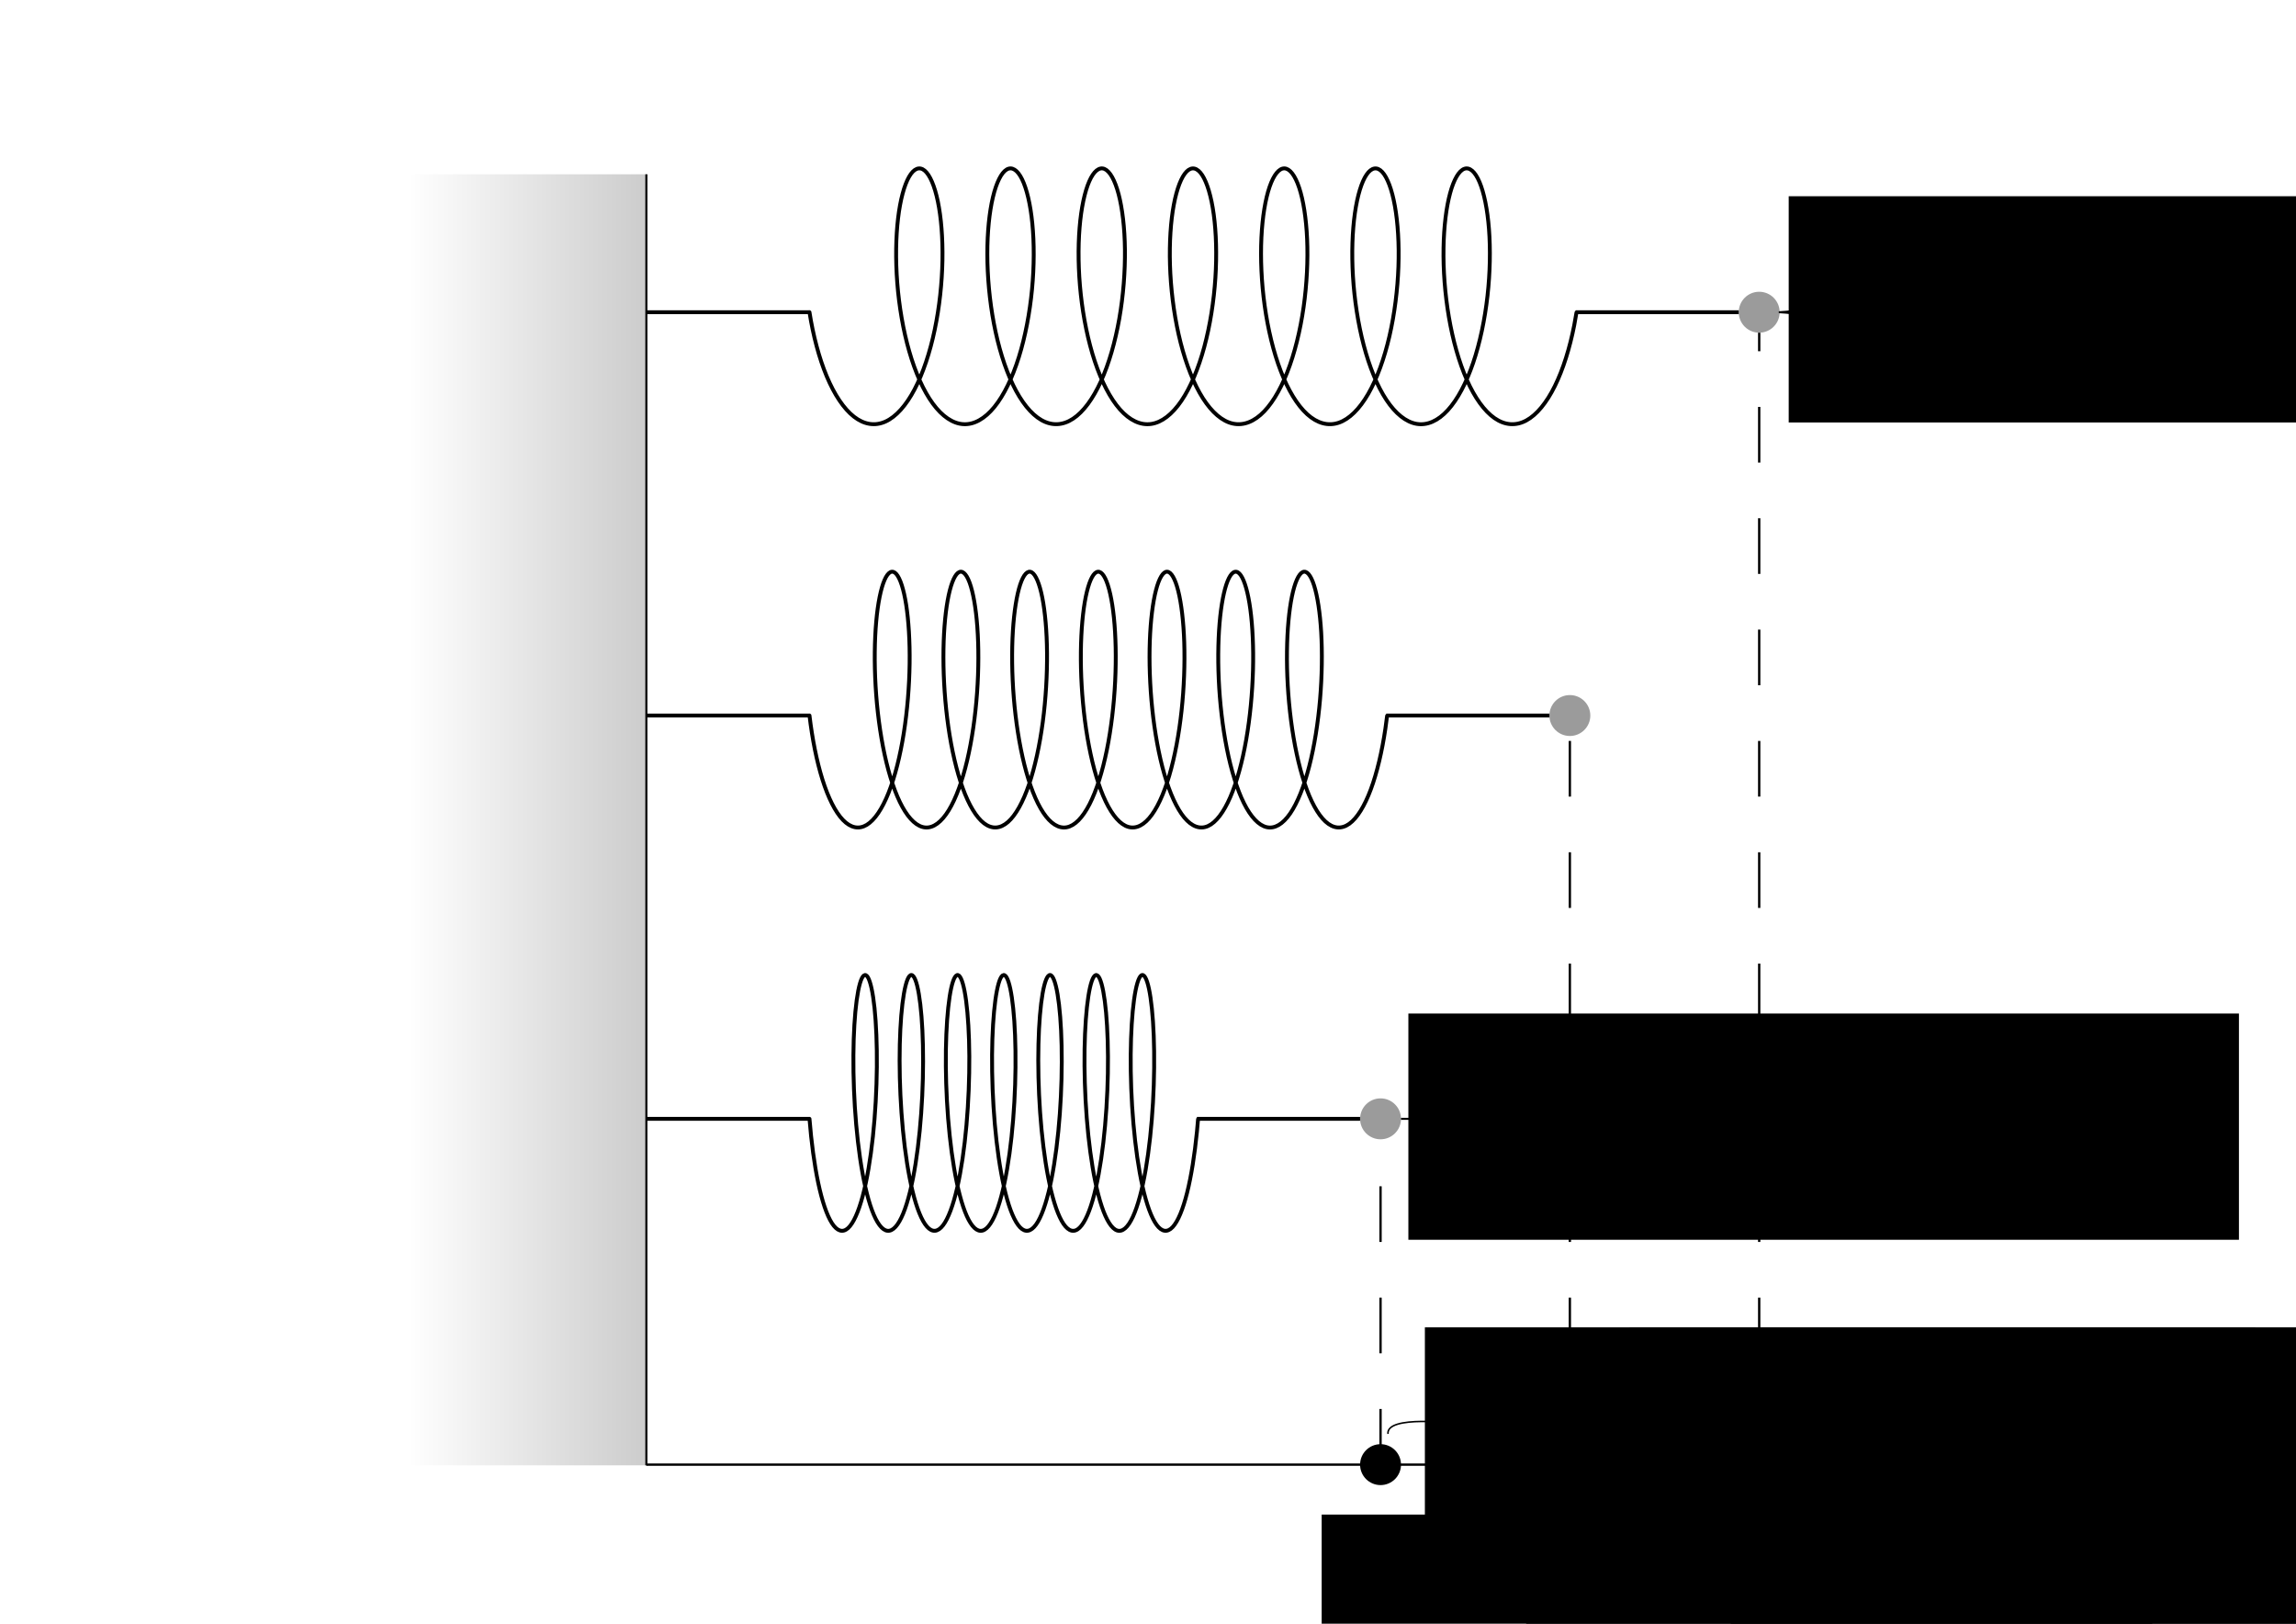 <?xml version="1.0" encoding="UTF-8" standalone="no"?>
<!-- Created with Inkscape (http://www.inkscape.org/) -->

<svg
   width="297mm"
   height="210mm"
   viewBox="0 0 297 210"
   version="1.1"
   id="svg7910"
   inkscape:version="1.1 (c68e22c387, 2021-05-23)"
   sodipodi:docname="dinamica-elastica-1.svg"
   xmlns:inkscape="http://www.inkscape.org/namespaces/inkscape"
   xmlns:sodipodi="http://sodipodi.sourceforge.net/DTD/sodipodi-0.dtd"
   xmlns:xlink="http://www.w3.org/1999/xlink"
   xmlns="http://www.w3.org/2000/svg"
   xmlns:svg="http://www.w3.org/2000/svg">
  <sodipodi:namedview
     id="namedview7912"
     pagecolor="#ffffff"
     bordercolor="#666666"
     borderopacity="1.0"
     inkscape:pageshadow="2"
     inkscape:pageopacity="0.0"
     inkscape:pagecheckerboard="0"
     inkscape:document-units="mm"
     showgrid="false"
     inkscape:zoom="0.67081229"
     inkscape:cx="562.00521"
     inkscape:cy="395.78881"
     inkscape:window-width="1920"
     inkscape:window-height="1001"
     inkscape:window-x="-9"
     inkscape:window-y="-9"
     inkscape:window-maximized="1"
     inkscape:current-layer="layer1" />
  <defs
     id="defs7907">
    <linearGradient
       inkscape:collect="always"
       xlink:href="#linearGradient4496"
       id="linearGradient6321"
       gradientUnits="userSpaceOnUse"
       gradientTransform="matrix(0,0.295,-27.499,0,3140.032,316.765)"
       x1="-135.54"
       y1="104.683"
       x2="-30.738"
       y2="104.683" />
    <linearGradient
       inkscape:collect="always"
       id="linearGradient4496">
      <stop
         style="stop-color:#000000;stop-opacity:1;"
         offset="0"
         id="stop4492" />
      <stop
         style="stop-color:#000000;stop-opacity:0;"
         offset="1"
         id="stop4494" />
    </linearGradient>
  </defs>
  <g
     inkscape:label="Layer 1"
     inkscape:groupmode="layer"
     id="layer1">
    <g
       inkscape:export-filename="C:\Backup\Academic\Apuntes MMR\Editting\LaTex\Super Apunte F1\PNG\elasticF.png"
       style="stroke-width:0.917"
       inkscape:export-ydpi="300"
       inkscape:export-xdpi="300"
       transform="matrix(0,-1.19,-1,0,360.478,417.083)"
       id="g4644">
      <path
         inkscape:connector-curvature="0"
         id="path2536-4"
         d="M 191.231,276.866 H 331.548"
         style="fill:none;stroke:#000000;stroke-width:0.275;stroke-linecap:butt;stroke-linejoin:miter;stroke-miterlimit:4;stroke-dasharray:none;stroke-opacity:1" />
      <path
         inkscape:connector-curvature="0"
         id="path1000-6-8"
         d="m 331.548,276.866 v 30.797 H 191.231 v -30.797 z"
         style="opacity:0.2;fill:url(#linearGradient6321);fill-opacity:1;stroke:none;stroke-width:0.275;stroke-linecap:butt;stroke-linejoin:miter;stroke-miterlimit:4;stroke-dasharray:none;stroke-opacity:1" />
    </g>
    <path
       inkscape:export-filename="C:\Backup\Academic\Apuntes MMR\Editting\LaTex\Super Apunte F1\PNG\elasticF.png"
       inkscape:export-ydpi="300"
       inkscape:export-xdpi="300"
       inkscape:connector-curvature="0"
       id="path4646"
       d="M 83.612,92.542 H 104.712"
       style="fill:none;stroke:#000000;stroke-width:0.5;stroke-linecap:butt;stroke-linejoin:miter;stroke-miterlimit:4;stroke-dasharray:none;stroke-opacity:1" />
    <path
       inkscape:export-filename="C:\Backup\Academic\Apuntes MMR\Editting\LaTex\Super Apunte F1\PNG\elasticF.png"
       inkscape:export-ydpi="300"
       inkscape:export-xdpi="300"
       style="fill:none;stroke:#000000;stroke-width:0.5;stroke-linecap:butt;stroke-linejoin:miter;stroke-miterlimit:4;stroke-dasharray:none;stroke-opacity:1"
       d="M 83.612,144.703 H 104.712"
       id="path4648"
       inkscape:connector-curvature="0" />
    <path
       inkscape:export-filename="C:\Backup\Academic\Apuntes MMR\Editting\LaTex\Super Apunte F1\PNG\elasticF.png"
       inkscape:export-ydpi="300"
       inkscape:export-xdpi="300"
       inkscape:connector-curvature="0"
       id="path4646-1"
       d="M 83.612,40.381 H 104.712"
       style="fill:none;stroke:#000000;stroke-width:0.5;stroke-linecap:butt;stroke-linejoin:miter;stroke-miterlimit:4;stroke-dasharray:none;stroke-opacity:1" />
    <circle
       inkscape:export-filename="C:\Backup\Academic\Apuntes MMR\Editting\LaTex\Super Apunte F1\PNG\elasticF.png"
       inkscape:export-ydpi="300"
       inkscape:export-xdpi="300"
       style="fill:#000000;fill-opacity:0.392;fill-rule:evenodd;stroke:none;stroke-width:0.3;stroke-linecap:round;stroke-linejoin:round;stroke-miterlimit:4;stroke-dasharray:none;stroke-dashoffset:0;stroke-opacity:1;paint-order:markers stroke fill"
       id="circle2802-7-7"
       cx="203.07"
       cy="92.542"
       r="2.646" />
    <circle
       inkscape:export-filename="C:\Backup\Academic\Apuntes MMR\Editting\LaTex\Super Apunte F1\PNG\elasticF.png"
       inkscape:export-ydpi="300"
       inkscape:export-xdpi="300"
       style="fill:#000000;fill-opacity:0.392;fill-rule:evenodd;stroke:none;stroke-width:0.3;stroke-linecap:round;stroke-linejoin:round;stroke-miterlimit:4;stroke-dasharray:none;stroke-dashoffset:0;stroke-opacity:1;paint-order:markers stroke fill"
       id="circle2802-7-7-7"
       cx="178.581"
       cy="144.703"
       r="2.646" />
    <circle
       inkscape:export-filename="C:\Backup\Academic\Apuntes MMR\Editting\LaTex\Super Apunte F1\PNG\elasticF.png"
       inkscape:export-ydpi="300"
       inkscape:export-xdpi="300"
       style="fill:#000000;fill-opacity:0.392;fill-rule:evenodd;stroke:none;stroke-width:0.3;stroke-linecap:round;stroke-linejoin:round;stroke-miterlimit:4;stroke-dasharray:none;stroke-dashoffset:0;stroke-opacity:1;paint-order:markers stroke fill"
       id="circle2802-7-7-9"
       cx="227.562"
       cy="40.381"
       r="2.646" />
    <path
       inkscape:export-filename="C:\Backup\Academic\Apuntes MMR\Editting\LaTex\Super Apunte F1\PNG\elasticF.png"
       inkscape:export-ydpi="300"
       inkscape:export-xdpi="300"
       inkscape:connector-curvature="0"
       id="path4871"
       d="M 227.562,189.427 V 43.027"
       style="fill:none;stroke:#000000;stroke-width:0.3;stroke-linecap:butt;stroke-linejoin:miter;stroke-miterlimit:4;stroke-dasharray:7.2, 7.2;stroke-dashoffset:0;stroke-opacity:1" />
    <path
       inkscape:export-filename="C:\Backup\Academic\Apuntes MMR\Editting\LaTex\Super Apunte F1\PNG\elasticF.png"
       inkscape:export-ydpi="300"
       inkscape:export-xdpi="300"
       inkscape:connector-curvature="0"
       id="path4873"
       d="M 203.07,189.427 V 95.188"
       style="fill:none;stroke:#000000;stroke-width:0.3;stroke-linecap:butt;stroke-linejoin:miter;stroke-miterlimit:4;stroke-dasharray:7.2, 7.2;stroke-dashoffset:0;stroke-opacity:1" />
    <path
       inkscape:export-filename="C:\Backup\Academic\Apuntes MMR\Editting\LaTex\Super Apunte F1\PNG\elasticF.png"
       inkscape:export-ydpi="300"
       inkscape:export-xdpi="300"
       inkscape:connector-curvature="0"
       id="path4879"
       d="M 83.612,189.427 H 246.324"
       style="fill:none;stroke:#000000;stroke-width:0.3;stroke-linecap:butt;stroke-linejoin:miter;stroke-miterlimit:4;stroke-dasharray:none;stroke-opacity:1" />
    <path
       inkscape:export-filename="C:\Backup\Academic\Apuntes MMR\Editting\LaTex\Super Apunte F1\PNG\elasticF.png"
       inkscape:export-ydpi="300"
       inkscape:export-xdpi="300"
       style="fill:none;stroke:#000000;stroke-width:0.3;stroke-linecap:butt;stroke-linejoin:miter;stroke-miterlimit:4;stroke-dasharray:7.2, 7.2;stroke-dashoffset:0;stroke-opacity:1"
       d="M 178.581,189.427 V 147.348"
       id="path4896"
       inkscape:connector-curvature="0" />
    <path
       inkscape:export-filename="C:\Backup\Academic\Apuntes MMR\Editting\LaTex\Super Apunte F1\PNG\elasticF.png"
       inkscape:export-ydpi="300"
       inkscape:export-xdpi="300"
       inkscape:connector-curvature="0"
       d="m 179.544,185.451 c -0.27,-2.496 8.836,-1.346 8.836,-1.346 0,0 1.845,0.197 2.392,-1.726 m 11.229,3.072 c 0.27,-2.496 -8.836,-1.346 -8.836,-1.346 0,0 -1.845,0.197 -2.392,-1.726"
       style="display:inline;fill:none;stroke:#000000;stroke-width:0.2;stroke-linecap:butt;stroke-linejoin:miter;stroke-miterlimit:4;stroke-dasharray:none;stroke-opacity:1"
       id="path2972-13" />
    <path
       id="path4937"
       style="display:inline;fill:none;stroke:#000000;stroke-width:0.2;stroke-linecap:butt;stroke-linejoin:miter;stroke-miterlimit:4;stroke-dasharray:none;stroke-opacity:1"
       d="m 204.112,185.451 c -0.27,-2.496 8.836,-1.346 8.836,-1.346 0,0 1.845,0.197 2.392,-1.726 m 11.229,3.072 c 0.27,-2.496 -8.836,-1.346 -8.836,-1.346 0,0 -1.845,0.197 -2.392,-1.726"
       inkscape:connector-curvature="0"
       inkscape:export-xdpi="300"
       inkscape:export-ydpi="300"
       inkscape:export-filename="C:\Backup\Academic\Apuntes MMR\Editting\LaTex\Super Apunte F1\PNG\elasticF.png" />
    <circle
       inkscape:export-filename="C:\Backup\Academic\Apuntes MMR\Editting\LaTex\Super Apunte F1\PNG\elasticF.png"
       inkscape:export-ydpi="300"
       inkscape:export-xdpi="300"
       style="fill:#000000;fill-opacity:1;fill-rule:evenodd;stroke:none;stroke-width:0.3;stroke-linecap:round;stroke-linejoin:round;stroke-miterlimit:4;stroke-dasharray:none;stroke-dashoffset:0;stroke-opacity:1;paint-order:markers stroke fill"
       id="circle2802-7-7-7-7"
       cx="178.581"
       cy="189.427"
       r="2.646" />
    <circle
       inkscape:export-filename="C:\Backup\Academic\Apuntes MMR\Editting\LaTex\Super Apunte F1\PNG\elasticF.png"
       inkscape:export-ydpi="300"
       inkscape:export-xdpi="300"
       r="2.646"
       cy="189.427"
       cx="203.07"
       id="circle5017"
       style="fill:#000000;fill-opacity:1;fill-rule:evenodd;stroke:none;stroke-width:0.3;stroke-linecap:round;stroke-linejoin:round;stroke-miterlimit:4;stroke-dasharray:none;stroke-dashoffset:0;stroke-opacity:1;paint-order:markers stroke fill" />
    <circle
       inkscape:export-filename="C:\Backup\Academic\Apuntes MMR\Editting\LaTex\Super Apunte F1\PNG\elasticF.png"
       inkscape:export-ydpi="300"
       inkscape:export-xdpi="300"
       style="fill:#000000;fill-opacity:1;fill-rule:evenodd;stroke:none;stroke-width:0.3;stroke-linecap:round;stroke-linejoin:round;stroke-miterlimit:4;stroke-dasharray:none;stroke-dashoffset:0;stroke-opacity:1;paint-order:markers stroke fill"
       id="circle5019"
       cx="227.562"
       cy="189.427"
       r="2.646" />
    <g
       inkscape:export-filename="C:\Backup\Academic\Apuntes MMR\Editting\LaTex\Super Apunte F1\PNG\elasticF.png"
       inkscape:export-ydpi="300"
       inkscape:export-xdpi="300"
       id="g3069-9-8-0"
       transform="matrix(0,-1,-1,0,440.007,220.473)">
      <path
         inkscape:connector-curvature="0"
         id="path3065-6-5-3"
         d="m 75.771,248.296 v 10.484"
         style="fill:none;stroke:#000000;stroke-width:0.265px;stroke-linecap:butt;stroke-linejoin:miter;stroke-opacity:1" />
      <path
         sodipodi:nodetypes="cccc"
         inkscape:connector-curvature="0"
         id="path3067-4-5-8"
         d="m 75.771,248.296 h -1.319 c 0,0 1.079,-0.671 1.319,-5.13 0.24,4.459 1.319,5.13 1.319,5.13 z"
         style="fill:#000000;fill-opacity:1;stroke:#000000;stroke-width:0.265;stroke-linecap:round;stroke-linejoin:round;stroke-miterlimit:4;stroke-dasharray:none;stroke-opacity:1" />
    </g>
    <g
       inkscape:export-filename="C:\Backup\Academic\Apuntes MMR\Editting\LaTex\Super Apunte F1\PNG\elasticF.png"
       inkscape:export-ydpi="300"
       inkscape:export-xdpi="300"
       id="g3069-9-8-0-9"
       transform="rotate(-90,51.597,64.555)">
      <path
         inkscape:connector-curvature="0"
         id="path3065-6-5-3-9"
         d="m 75.771,248.296 v 10.484"
         style="fill:none;stroke:#000000;stroke-width:0.265px;stroke-linecap:butt;stroke-linejoin:miter;stroke-opacity:1" />
      <path
         sodipodi:nodetypes="cccc"
         inkscape:connector-curvature="0"
         id="path3067-4-5-8-3"
         d="m 75.771,248.296 h -1.319 c 0,0 1.079,-0.671 1.319,-5.13 0.24,4.459 1.319,5.13 1.319,5.13 z"
         style="fill:#000000;fill-opacity:1;stroke:#000000;stroke-width:0.265;stroke-linecap:round;stroke-linejoin:round;stroke-miterlimit:4;stroke-dasharray:none;stroke-opacity:1" />
    </g>
    <path
       inkscape:export-ydpi="300"
       inkscape:export-xdpi="300"
       inkscape:export-filename="C:\Backup\Academic\Apuntes MMR\Editting\LaTex\Super Apunte F1\PNG\elasticF.png"
       inkscape:connector-curvature="0"
       id="path3890-5"
       d="m 104.712,92.542 c 0.357,3.011 0.93,5.91 1.676,8.28 0.746,2.37 1.662,4.199 2.654,5.228 0.992,1.029 2.057,1.248 3.078,0.632 1.022,-0.616 1.997,-2.071 2.823,-4.15 0.826,-2.079 1.501,-4.779 1.965,-7.707 0.464,-2.928 0.715,-6.076 0.756,-8.989 0.039,-2.913 -0.129,-5.58 -0.446,-7.617 -0.318,-2.037 -0.781,-3.436 -1.287,-3.997 -0.505,-0.561 -1.05,-0.277 -1.518,0.804 -0.467,1.081 -0.856,2.962 -1.071,5.367 -0.215,2.404 -0.255,5.328 -0.079,8.345 0.177,3.018 0.573,6.121 1.167,8.861 0.594,2.74 1.386,5.106 2.298,6.76 0.912,1.653 1.943,2.585 2.98,2.663 1.037,0.079 2.079,-0.7 3.012,-2.219 0.933,-1.519 1.755,-3.778 2.385,-6.447 0.63,-2.669 1.066,-5.741 1.283,-8.771 0.218,-3.03 0.215,-6.009 0.031,-8.506 -0.183,-2.497 -0.546,-4.503 -0.998,-5.73 -0.452,-1.227 -0.993,-1.668 -1.504,-1.262 -0.512,0.405 -0.993,1.66 -1.337,3.578 -0.344,1.918 -0.548,4.497 -0.545,7.362 0.003,2.864 0.214,6.007 0.638,8.973 0.424,2.965 1.064,5.743 1.862,7.934 0.798,2.191 1.754,3.784 2.766,4.554 1.012,0.77 2.079,0.708 3.083,-0.172 1.004,-0.879 1.944,-2.577 2.72,-4.845 0.776,-2.268 1.388,-5.102 1.784,-8.089 0.396,-2.987 0.575,-6.12 0.551,-8.945 -0.023,-2.825 -0.254,-5.332 -0.616,-7.16 -0.362,-1.829 -0.855,-2.969 -1.37,-3.262 -0.516,-0.292 -1.05,0.27 -1.49,1.6 -0.44,1.33 -0.783,3.429 -0.941,5.989 -0.158,2.56 -0.131,5.576 0.116,8.61 0.246,3.034 0.713,6.077 1.369,8.69 0.655,2.612 1.499,4.784 2.447,6.204 0.947,1.42 1.996,2.079 3.033,1.886 1.036,-0.192 2.057,-1.24 2.953,-2.988 0.896,-1.748 1.664,-4.193 2.231,-6.98 0.567,-2.787 0.932,-5.908 1.08,-8.912 0.148,-3.003 0.08,-5.879 -0.159,-8.212 -0.238,-2.333 -0.644,-4.114 -1.122,-5.089 -0.477,-0.974 -1.025,-1.135 -1.524,-0.463 -0.499,0.672 -0.949,2.18 -1.246,4.3 -0.297,2.12 -0.44,4.85 -0.371,7.793 0.07,2.943 0.352,6.09 0.844,8.986 0.492,2.896 1.193,5.531 2.039,7.525 0.846,1.995 1.836,3.339 2.862,3.844 1.027,0.504 2.089,0.162 3.07,-0.973 0.981,-1.135 1.879,-3.063 2.602,-5.502 0.722,-2.439 1.267,-5.384 1.595,-8.407 0.327,-3.023 0.435,-6.115 0.346,-8.83 -0.089,-2.715 -0.373,-5.042 -0.774,-6.646 -0.401,-1.605 -0.917,-2.479 -1.436,-2.501 -0.519,-0.023 -1.038,0.815 -1.445,2.383 -0.407,1.569 -0.699,3.869 -0.797,6.564 -0.098,2.695 -3.1e-4,5.78 0.316,8.807 0.316,3.027 0.852,5.985 1.565,8.449 0.714,2.464 1.605,4.424 2.582,5.598 0.977,1.174 2.038,1.556 3.067,1.094 1.029,-0.462 2.022,-1.771 2.876,-3.733 0.853,-1.962 1.563,-4.575 2.065,-7.458 0.502,-2.883 0.795,-6.029 0.875,-8.981 0.08,-2.953 -0.055,-5.702 -0.344,-7.853 -0.289,-2.151 -0.734,-3.693 -1.231,-4.407 -0.497,-0.714 -1.044,-0.593 -1.526,0.341 -0.481,0.934 -0.893,2.682 -1.14,4.988 -0.247,2.306 -0.325,5.165 -0.188,8.162 0.137,2.997 0.492,6.123 1.049,8.927 0.557,2.803 1.317,5.274 2.207,7.056 0.889,1.782 1.907,2.868 2.942,3.103 1.035,0.235 2.087,-0.385 3.039,-1.767 0.952,-1.382 1.803,-3.524 2.468,-6.115 0.665,-2.59 1.141,-5.623 1.399,-8.658 0.257,-3.034 0.295,-6.062 0.146,-8.645 -0.149,-2.583 -0.484,-4.711 -0.92,-6.08 -0.435,-1.369 -0.968,-1.969 -1.485,-1.72 -0.516,0.25 -1.013,1.354 -1.381,3.148 -0.368,1.794 -0.605,4.277 -0.64,7.086 -0.039,2.809 0.134,5.938 0.52,8.932 0.385,2.995 0.987,5.846 1.755,8.142 0.768,2.296 1.702,4.028 2.703,4.948 1.001,0.92 2.068,1.021 3.083,0.293 1.015,-0.728 1.976,-2.287 2.782,-4.448 0.806,-2.161 1.454,-4.92 1.889,-7.876 0.079,-0.537 0.151,-1.081 0.216,-1.629"
       style="fill:none;fill-opacity:1;fill-rule:evenodd;stroke:#000000;stroke-width:0.5;stroke-linecap:round;stroke-linejoin:round;stroke-miterlimit:4;stroke-dasharray:none;stroke-dashoffset:0;stroke-opacity:1;paint-order:stroke fill markers" />
    <path
       inkscape:export-filename="C:\Backup\Academic\Apuntes MMR\Editting\LaTex\Super Apunte F1\PNG\elasticF.png"
       inkscape:export-ydpi="300"
       inkscape:export-xdpi="300"
       inkscape:connector-curvature="0"
       id="path4646-4"
       d="m 179.325,92.542 h 21.1"
       style="fill:none;stroke:#000000;stroke-width:0.5;stroke-linecap:butt;stroke-linejoin:miter;stroke-miterlimit:4;stroke-dasharray:none;stroke-opacity:1" />
    <path
       inkscape:export-ydpi="300"
       inkscape:export-xdpi="300"
       inkscape:export-filename="C:\Backup\Academic\Apuntes MMR\Editting\LaTex\Super Apunte F1\PNG\elasticF.png"
       inkscape:connector-curvature="0"
       id="path3890-5-2"
       d="m 104.712,144.703 c 0.24,3.011 0.626,5.91 1.127,8.28 0.502,2.37 1.118,4.199 1.785,5.228 0.667,1.029 1.384,1.248 2.071,0.632 0.687,-0.616 1.343,-2.071 1.899,-4.15 0.556,-2.079 1.01,-4.779 1.322,-7.707 0.312,-2.928 0.481,-6.076 0.509,-8.989 0.026,-2.913 -0.087,-5.58 -0.3,-7.617 -0.214,-2.037 -0.526,-3.436 -0.866,-3.997 -0.34,-0.561 -0.707,-0.277 -1.021,0.804 -0.314,1.081 -0.576,2.962 -0.721,5.367 -0.145,2.404 -0.172,5.328 -0.053,8.345 0.119,3.018 0.386,6.121 0.785,8.861 0.399,2.74 0.932,5.106 1.546,6.76 0.614,1.653 1.307,2.585 2.005,2.663 0.698,0.079 1.399,-0.7 2.027,-2.219 0.628,-1.519 1.181,-3.778 1.605,-6.447 0.424,-2.669 0.717,-5.741 0.863,-8.771 0.146,-3.03 0.145,-6.009 0.021,-8.506 -0.123,-2.497 -0.367,-4.503 -0.671,-5.73 -0.304,-1.227 -0.668,-1.668 -1.012,-1.262 -0.344,0.405 -0.668,1.66 -0.899,3.578 -0.231,1.918 -0.368,4.497 -0.366,7.362 0.002,2.864 0.144,6.007 0.429,8.973 0.285,2.965 0.716,5.743 1.253,7.934 0.537,2.191 1.18,3.784 1.861,4.554 0.681,0.77 1.399,0.708 2.074,-0.172 0.676,-0.879 1.308,-2.577 1.83,-4.845 0.522,-2.268 0.934,-5.102 1.2,-8.089 0.266,-2.987 0.387,-6.12 0.371,-8.945 -0.016,-2.825 -0.171,-5.332 -0.414,-7.16 -0.243,-1.829 -0.575,-2.969 -0.922,-3.262 -0.347,-0.292 -0.707,0.27 -1.003,1.6 -0.296,1.33 -0.526,3.429 -0.633,5.989 -0.107,2.56 -0.088,5.576 0.078,8.61 0.166,3.034 0.48,6.077 0.921,8.69 0.441,2.612 1.009,4.784 1.646,6.204 0.637,1.42 1.343,2.079 2.04,1.886 0.697,-0.192 1.384,-1.24 1.986,-2.988 0.603,-1.748 1.119,-4.193 1.501,-6.98 0.382,-2.787 0.627,-5.908 0.727,-8.912 0.1,-3.003 0.053,-5.879 -0.107,-8.212 -0.16,-2.333 -0.433,-4.114 -0.755,-5.089 -0.321,-0.974 -0.689,-1.135 -1.025,-0.463 -0.336,0.672 -0.638,2.18 -0.838,4.3 -0.2,2.12 -0.296,4.85 -0.249,7.793 0.047,2.943 0.237,6.09 0.568,8.986 0.331,2.896 0.803,5.531 1.372,7.525 0.569,1.995 1.235,3.339 1.926,3.844 0.691,0.504 1.405,0.162 2.065,-0.973 0.66,-1.135 1.264,-3.063 1.75,-5.502 0.486,-2.439 0.853,-5.384 1.073,-8.407 0.22,-3.023 0.293,-6.115 0.233,-8.83 -0.06,-2.715 -0.251,-5.042 -0.521,-6.646 -0.27,-1.605 -0.617,-2.479 -0.966,-2.501 -0.349,-0.023 -0.698,0.815 -0.972,2.383 -0.274,1.569 -0.47,3.869 -0.536,6.564 -0.066,2.695 -1.7e-4,5.78 0.213,8.807 0.213,3.027 0.573,5.985 1.053,8.449 0.48,2.464 1.08,4.424 1.737,5.598 0.657,1.174 1.371,1.556 2.063,1.094 0.692,-0.462 1.361,-1.771 1.934,-3.733 0.574,-1.962 1.052,-4.575 1.389,-7.458 0.338,-2.883 0.535,-6.029 0.589,-8.981 0.054,-2.953 -0.037,-5.702 -0.231,-7.853 -0.195,-2.151 -0.494,-3.693 -0.828,-4.407 -0.334,-0.714 -0.703,-0.593 -1.026,0.341 -0.324,0.934 -0.601,2.682 -0.767,4.988 -0.166,2.306 -0.219,5.165 -0.126,8.162 0.092,2.997 0.331,6.123 0.706,8.927 0.375,2.803 0.886,5.274 1.484,7.056 0.598,1.782 1.283,2.868 1.979,3.103 0.697,0.235 1.404,-0.385 2.044,-1.767 0.641,-1.382 1.213,-3.524 1.66,-6.115 0.447,-2.59 0.768,-5.623 0.941,-8.658 0.173,-3.034 0.198,-6.062 0.098,-8.645 -0.1,-2.583 -0.326,-4.711 -0.619,-6.08 -0.293,-1.369 -0.651,-1.969 -0.999,-1.72 -0.347,0.25 -0.681,1.354 -0.929,3.148 -0.248,1.794 -0.407,4.277 -0.431,7.086 -0.026,2.809 0.09,5.938 0.35,8.932 0.259,2.995 0.664,5.846 1.181,8.142 0.517,2.296 1.145,4.028 1.819,4.948 0.673,0.92 1.391,1.021 2.074,0.293 0.683,-0.728 1.329,-2.287 1.871,-4.448 0.542,-2.161 0.978,-4.92 1.271,-7.876 0.053,-0.537 0.102,-1.081 0.145,-1.629"
       style="fill:none;fill-opacity:1;fill-rule:evenodd;stroke:#000000;stroke-width:0.5;stroke-linecap:round;stroke-linejoin:round;stroke-miterlimit:4;stroke-dasharray:none;stroke-dashoffset:0;stroke-opacity:1;paint-order:stroke fill markers" />
    <path
       inkscape:export-filename="C:\Backup\Academic\Apuntes MMR\Editting\LaTex\Super Apunte F1\PNG\elasticF.png"
       inkscape:export-ydpi="300"
       inkscape:export-xdpi="300"
       inkscape:connector-curvature="0"
       id="path4646-4-1"
       d="m 154.835,144.703 h 21.1"
       style="fill:none;stroke:#000000;stroke-width:0.5;stroke-linecap:butt;stroke-linejoin:miter;stroke-miterlimit:4;stroke-dasharray:none;stroke-opacity:1" />
    <path
       inkscape:export-filename="C:\Backup\Academic\Apuntes MMR\Editting\LaTex\Super Apunte F1\PNG\elasticF.png"
       inkscape:export-ydpi="300"
       inkscape:export-xdpi="300"
       inkscape:connector-curvature="0"
       id="path4646-4-19"
       d="m 203.816,40.381 h 21.1"
       style="fill:none;stroke:#000000;stroke-width:0.5;stroke-linecap:butt;stroke-linejoin:miter;stroke-miterlimit:4;stroke-dasharray:none;stroke-opacity:1" />
    <path
       inkscape:export-ydpi="300"
       inkscape:export-xdpi="300"
       inkscape:export-filename="C:\Backup\Academic\Apuntes MMR\Editting\LaTex\Super Apunte F1\PNG\elasticF.png"
       inkscape:connector-curvature="0"
       id="path3890-5-9"
       d="m 104.712,40.381 c 0.473,3.011 1.235,5.91 2.225,8.28 0.99,2.37 2.207,4.199 3.524,5.228 1.317,1.029 2.731,1.248 4.087,0.632 1.357,-0.616 2.652,-2.071 3.749,-4.15 1.097,-2.079 1.993,-4.779 2.609,-7.707 0.616,-2.928 0.95,-6.076 1.004,-8.989 0.052,-2.913 -0.171,-5.58 -0.593,-7.617 -0.422,-2.037 -1.038,-3.436 -1.709,-3.997 -0.671,-0.561 -1.395,-0.277 -2.016,0.804 -0.621,1.081 -1.137,2.962 -1.423,5.367 -0.286,2.404 -0.339,5.328 -0.105,8.345 0.235,3.018 0.761,6.121 1.55,8.861 0.788,2.74 1.84,5.106 3.052,6.76 1.211,1.653 2.58,2.585 3.958,2.663 1.378,0.079 2.761,-0.7 4,-2.219 1.239,-1.519 2.331,-3.778 3.167,-6.447 0.837,-2.669 1.415,-5.741 1.704,-8.771 0.289,-3.03 0.286,-6.009 0.041,-8.506 -0.242,-2.497 -0.725,-4.503 -1.325,-5.73 -0.601,-1.227 -1.318,-1.668 -1.998,-1.262 -0.68,0.405 -1.319,1.66 -1.775,3.578 -0.457,1.918 -0.727,4.497 -0.723,7.362 0.004,2.864 0.284,6.007 0.847,8.973 0.564,2.965 1.413,5.743 2.473,7.934 1.06,2.191 2.329,3.784 3.673,4.554 1.344,0.77 2.761,0.708 4.095,-0.172 1.334,-0.879 2.581,-2.577 3.612,-4.845 1.031,-2.268 1.843,-5.102 2.369,-8.089 0.525,-2.987 0.763,-6.12 0.731,-8.945 -0.031,-2.825 -0.338,-5.332 -0.817,-7.16 -0.481,-1.829 -1.135,-2.969 -1.819,-3.262 -0.685,-0.292 -1.395,0.27 -1.979,1.6 -0.584,1.33 -1.039,3.429 -1.25,5.989 -0.21,2.56 -0.174,5.576 0.154,8.61 0.327,3.034 0.947,6.077 1.817,8.69 0.87,2.612 1.991,4.784 3.249,6.204 1.258,1.42 2.651,2.079 4.027,1.886 1.376,-0.192 2.732,-1.24 3.921,-2.988 1.189,-1.748 2.209,-4.193 2.963,-6.98 0.753,-2.787 1.238,-5.908 1.435,-8.912 0.197,-3.003 0.106,-5.879 -0.211,-8.212 -0.316,-2.333 -0.856,-4.114 -1.49,-5.089 -0.634,-0.974 -1.361,-1.135 -2.024,-0.463 -0.663,0.672 -1.26,2.18 -1.655,4.3 -0.395,2.12 -0.584,4.85 -0.492,7.793 0.093,2.943 0.467,6.09 1.121,8.986 0.654,2.896 1.585,5.531 2.708,7.525 1.123,1.995 2.437,3.339 3.801,3.844 1.364,0.504 2.774,0.162 4.077,-0.973 1.303,-1.135 2.495,-3.063 3.455,-5.502 0.959,-2.439 1.683,-5.384 2.117,-8.407 0.434,-3.023 0.578,-6.115 0.46,-8.83 -0.118,-2.715 -0.495,-5.042 -1.028,-6.646 -0.532,-1.605 -1.218,-2.479 -1.907,-2.501 -0.689,-0.023 -1.378,0.815 -1.919,2.383 -0.541,1.569 -0.928,3.869 -1.058,6.564 -0.131,2.695 -3.4e-4,5.78 0.42,8.807 0.42,3.027 1.131,5.985 2.078,8.449 0.948,2.464 2.132,4.424 3.429,5.598 1.298,1.174 2.706,1.556 4.072,1.094 1.366,-0.462 2.686,-1.771 3.818,-3.733 1.133,-1.962 2.076,-4.575 2.743,-7.458 0.667,-2.883 1.056,-6.029 1.162,-8.981 0.107,-2.953 -0.073,-5.702 -0.457,-7.853 -0.384,-2.151 -0.975,-3.693 -1.635,-4.407 -0.66,-0.714 -1.387,-0.593 -2.026,0.341 -0.639,0.934 -1.186,2.682 -1.513,4.988 -0.327,2.306 -0.432,5.165 -0.25,8.162 0.182,2.997 0.654,6.123 1.394,8.927 0.74,2.803 1.749,5.274 2.93,7.056 1.181,1.782 2.532,2.868 3.907,3.103 1.375,0.235 2.771,-0.385 4.035,-1.767 1.265,-1.382 2.395,-3.524 3.278,-6.115 0.883,-2.59 1.515,-5.623 1.857,-8.658 0.342,-3.034 0.392,-6.062 0.194,-8.645 -0.198,-2.583 -0.643,-4.711 -1.222,-6.08 -0.578,-1.369 -1.286,-1.969 -1.972,-1.72 -0.686,0.25 -1.345,1.354 -1.834,3.148 -0.489,1.794 -0.804,4.277 -0.851,7.086 -0.052,2.809 0.178,5.938 0.69,8.932 0.512,2.995 1.311,5.846 2.331,8.142 1.02,2.296 2.26,4.028 3.59,4.948 1.329,0.92 2.746,1.021 4.093,0.293 1.348,-0.728 2.624,-2.287 3.694,-4.448 1.07,-2.161 1.931,-4.92 2.509,-7.876 0.105,-0.537 0.201,-1.081 0.287,-1.629"
       style="fill:none;fill-opacity:1;fill-rule:evenodd;stroke:#000000;stroke-width:0.5;stroke-linecap:round;stroke-linejoin:round;stroke-miterlimit:4;stroke-dasharray:none;stroke-dashoffset:0;stroke-opacity:1;paint-order:stroke fill markers" />
    <flowRoot
       xml:space="preserve"
       id="flowRoot7128-4"
       style="font-style:normal;font-variant:normal;font-weight:normal;font-stretch:normal;font-size:26.667px;line-height:1.25;font-family:'Math Symbols';-inkscape-font-specification:'Math Symbols';letter-spacing:0px;word-spacing:0px;fill:#000000;fill-opacity:1;stroke:none"
       transform="matrix(0.265,0,0,0.265,191.446,-58.026)"
       inkscape:export-filename="C:\Users\mrmal\Desktop\RFB\Apunte IAP\PNG\sin1.png"
       inkscape:export-xdpi="300"
       inkscape:export-ydpi="300"><flowRegion
         id="flowRegion7124-1"><rect
           id="rect7122-8"
           width="405.427"
           height="110.414"
           x="150.69"
           y="314.739" /></flowRegion><flowPara
         id="flowPara7126-3"
         style="font-style:normal;font-variant:normal;font-weight:normal;font-stretch:normal;font-size:32px;font-family:'CMU Serif';-inkscape-font-specification:'CMU Serif'">$\sub{\vec{F}}{ela}$</flowPara></flowRoot>
    <flowRoot
       xml:space="preserve"
       id="flowRoot7128-4-8"
       style="font-style:normal;font-variant:normal;font-weight:normal;font-stretch:normal;font-size:26.667px;line-height:1.25;font-family:'Math Symbols';-inkscape-font-specification:'Math Symbols';letter-spacing:0px;word-spacing:0px;fill:#000000;fill-opacity:1;stroke:none"
       transform="matrix(0.265,0,0,0.265,142.248,47.679)"
       inkscape:export-filename="C:\Users\mrmal\Desktop\RFB\Apunte IAP\PNG\sin1.png"
       inkscape:export-xdpi="300"
       inkscape:export-ydpi="300"><flowRegion
         id="flowRegion7124-1-2"><rect
           id="rect7122-8-5"
           width="405.427"
           height="110.414"
           x="150.69"
           y="314.739" /></flowRegion><flowPara
         id="flowPara7126-3-9"
         style="font-style:normal;font-variant:normal;font-weight:normal;font-stretch:normal;font-size:32px;font-family:'CMU Serif';-inkscape-font-specification:'CMU Serif'">$\sub{\vec{F}}{ela}$</flowPara></flowRoot>
    <flowRoot
       xml:space="preserve"
       id="flowRoot7128-4-4"
       style="font-style:normal;font-variant:normal;font-weight:normal;font-stretch:normal;font-size:26.667px;line-height:1.25;font-family:'Math Symbols';-inkscape-font-specification:'Math Symbols';letter-spacing:0px;word-spacing:0px;fill:#000000;fill-opacity:1;stroke:none"
       transform="matrix(0.265,0,0,0.265,144.383,88.265)"
       inkscape:export-filename="C:\Users\mrmal\Desktop\RFB\Apunte IAP\PNG\sin1.png"
       inkscape:export-xdpi="300"
       inkscape:export-ydpi="300"><flowRegion
         id="flowRegion7124-1-29"><rect
           id="rect7122-8-0"
           width="405.427"
           height="110.414"
           x="150.69"
           y="314.739" /></flowRegion><flowPara
         id="flowPara7126-3-8"
         style="font-style:normal;font-variant:normal;font-weight:normal;font-stretch:normal;font-size:32px;font-family:'CMU Serif';-inkscape-font-specification:'CMU Serif'">$\Delta l$</flowPara></flowRoot>
    <flowRoot
       xml:space="preserve"
       id="flowRoot4977"
       style="font-style:normal;font-variant:normal;font-weight:normal;font-stretch:normal;font-size:26.667px;line-height:1.25;font-family:'Math Symbols';-inkscape-font-specification:'Math Symbols';letter-spacing:0px;word-spacing:0px;fill:#000000;fill-opacity:1;stroke:none"
       transform="matrix(0.265,0,0,0.265,170.841,88.265)"
       inkscape:export-filename="C:\Users\mrmal\Desktop\RFB\Apunte IAP\PNG\sin1.png"
       inkscape:export-xdpi="300"
       inkscape:export-ydpi="300"><flowRegion
         id="flowRegion4973"><rect
           id="rect4971"
           width="405.427"
           height="110.414"
           x="150.69"
           y="314.739" /></flowRegion><flowPara
         id="flowPara4975"
         style="font-style:normal;font-variant:normal;font-weight:normal;font-stretch:normal;font-size:32px;font-family:'CMU Serif';-inkscape-font-specification:'CMU Serif'">$\Delta l$</flowPara></flowRoot>
    <flowRoot
       xml:space="preserve"
       id="flowRoot4985"
       style="font-style:normal;font-variant:normal;font-weight:normal;font-stretch:normal;font-size:26.667px;line-height:1.25;font-family:'Math Symbols';-inkscape-font-specification:'Math Symbols';letter-spacing:0px;word-spacing:0px;fill:#000000;fill-opacity:1;stroke:none"
       transform="matrix(0.265,0,0,0.265,183.949,112.478)"
       inkscape:export-filename="C:\Users\mrmal\Desktop\RFB\Apunte IAP\PNG\sin1.png"
       inkscape:export-xdpi="300"
       inkscape:export-ydpi="300"><flowRegion
         id="flowRegion4981"><rect
           id="rect4979"
           width="405.427"
           height="110.414"
           x="150.69"
           y="314.739" /></flowRegion><flowPara
         id="flowPara4983"
         style="font-style:normal;font-variant:normal;font-weight:normal;font-stretch:normal;font-size:32px;font-family:'CMU Serif';-inkscape-font-specification:'CMU Serif'">$\sub{l}{max}$</flowPara></flowRoot>
    <flowRoot
       xml:space="preserve"
       id="flowRoot6483"
       style="font-style:normal;font-variant:normal;font-weight:normal;font-stretch:normal;font-size:26.667px;line-height:1.25;font-family:'Math Symbols';-inkscape-font-specification:'Math Symbols';letter-spacing:0px;word-spacing:0px;fill:#000000;fill-opacity:1;stroke:none"
       transform="matrix(0.265,0,0,0.265,131.032,112.478)"
       inkscape:export-filename="C:\Users\mrmal\Desktop\RFB\Apunte IAP\PNG\sin1.png"
       inkscape:export-xdpi="300"
       inkscape:export-ydpi="300"><flowRegion
         id="flowRegion6479"><rect
           id="rect6477"
           width="405.427"
           height="110.414"
           x="150.69"
           y="314.739" /></flowRegion><flowPara
         id="flowPara6481"
         style="font-style:normal;font-variant:normal;font-weight:normal;font-stretch:normal;font-size:32px;font-family:'CMU Serif';-inkscape-font-specification:'CMU Serif'">$\sub{l}{min}$</flowPara></flowRoot>
    <flowRoot
       xml:space="preserve"
       id="flowRoot6593"
       style="font-style:normal;font-variant:normal;font-weight:normal;font-stretch:normal;font-size:26.667px;line-height:1.25;font-family:'Math Symbols';-inkscape-font-specification:'Math Symbols';letter-spacing:0px;word-spacing:0px;fill:#000000;fill-opacity:1;stroke:none"
       transform="matrix(0.265,0,0,0.265,157.491,112.478)"
       inkscape:export-filename="C:\Users\mrmal\Desktop\RFB\Apunte IAP\PNG\sin1.png"
       inkscape:export-xdpi="300"
       inkscape:export-ydpi="300"><flowRegion
         id="flowRegion6589"><rect
           id="rect6587"
           width="405.427"
           height="110.414"
           x="150.69"
           y="314.739" /></flowRegion><flowPara
         id="flowPara6591"
         style="font-style:normal;font-variant:normal;font-weight:normal;font-stretch:normal;font-size:32px;font-family:'CMU Serif';-inkscape-font-specification:'CMU Serif'">$l_0$</flowPara></flowRoot>
  </g>
</svg>
